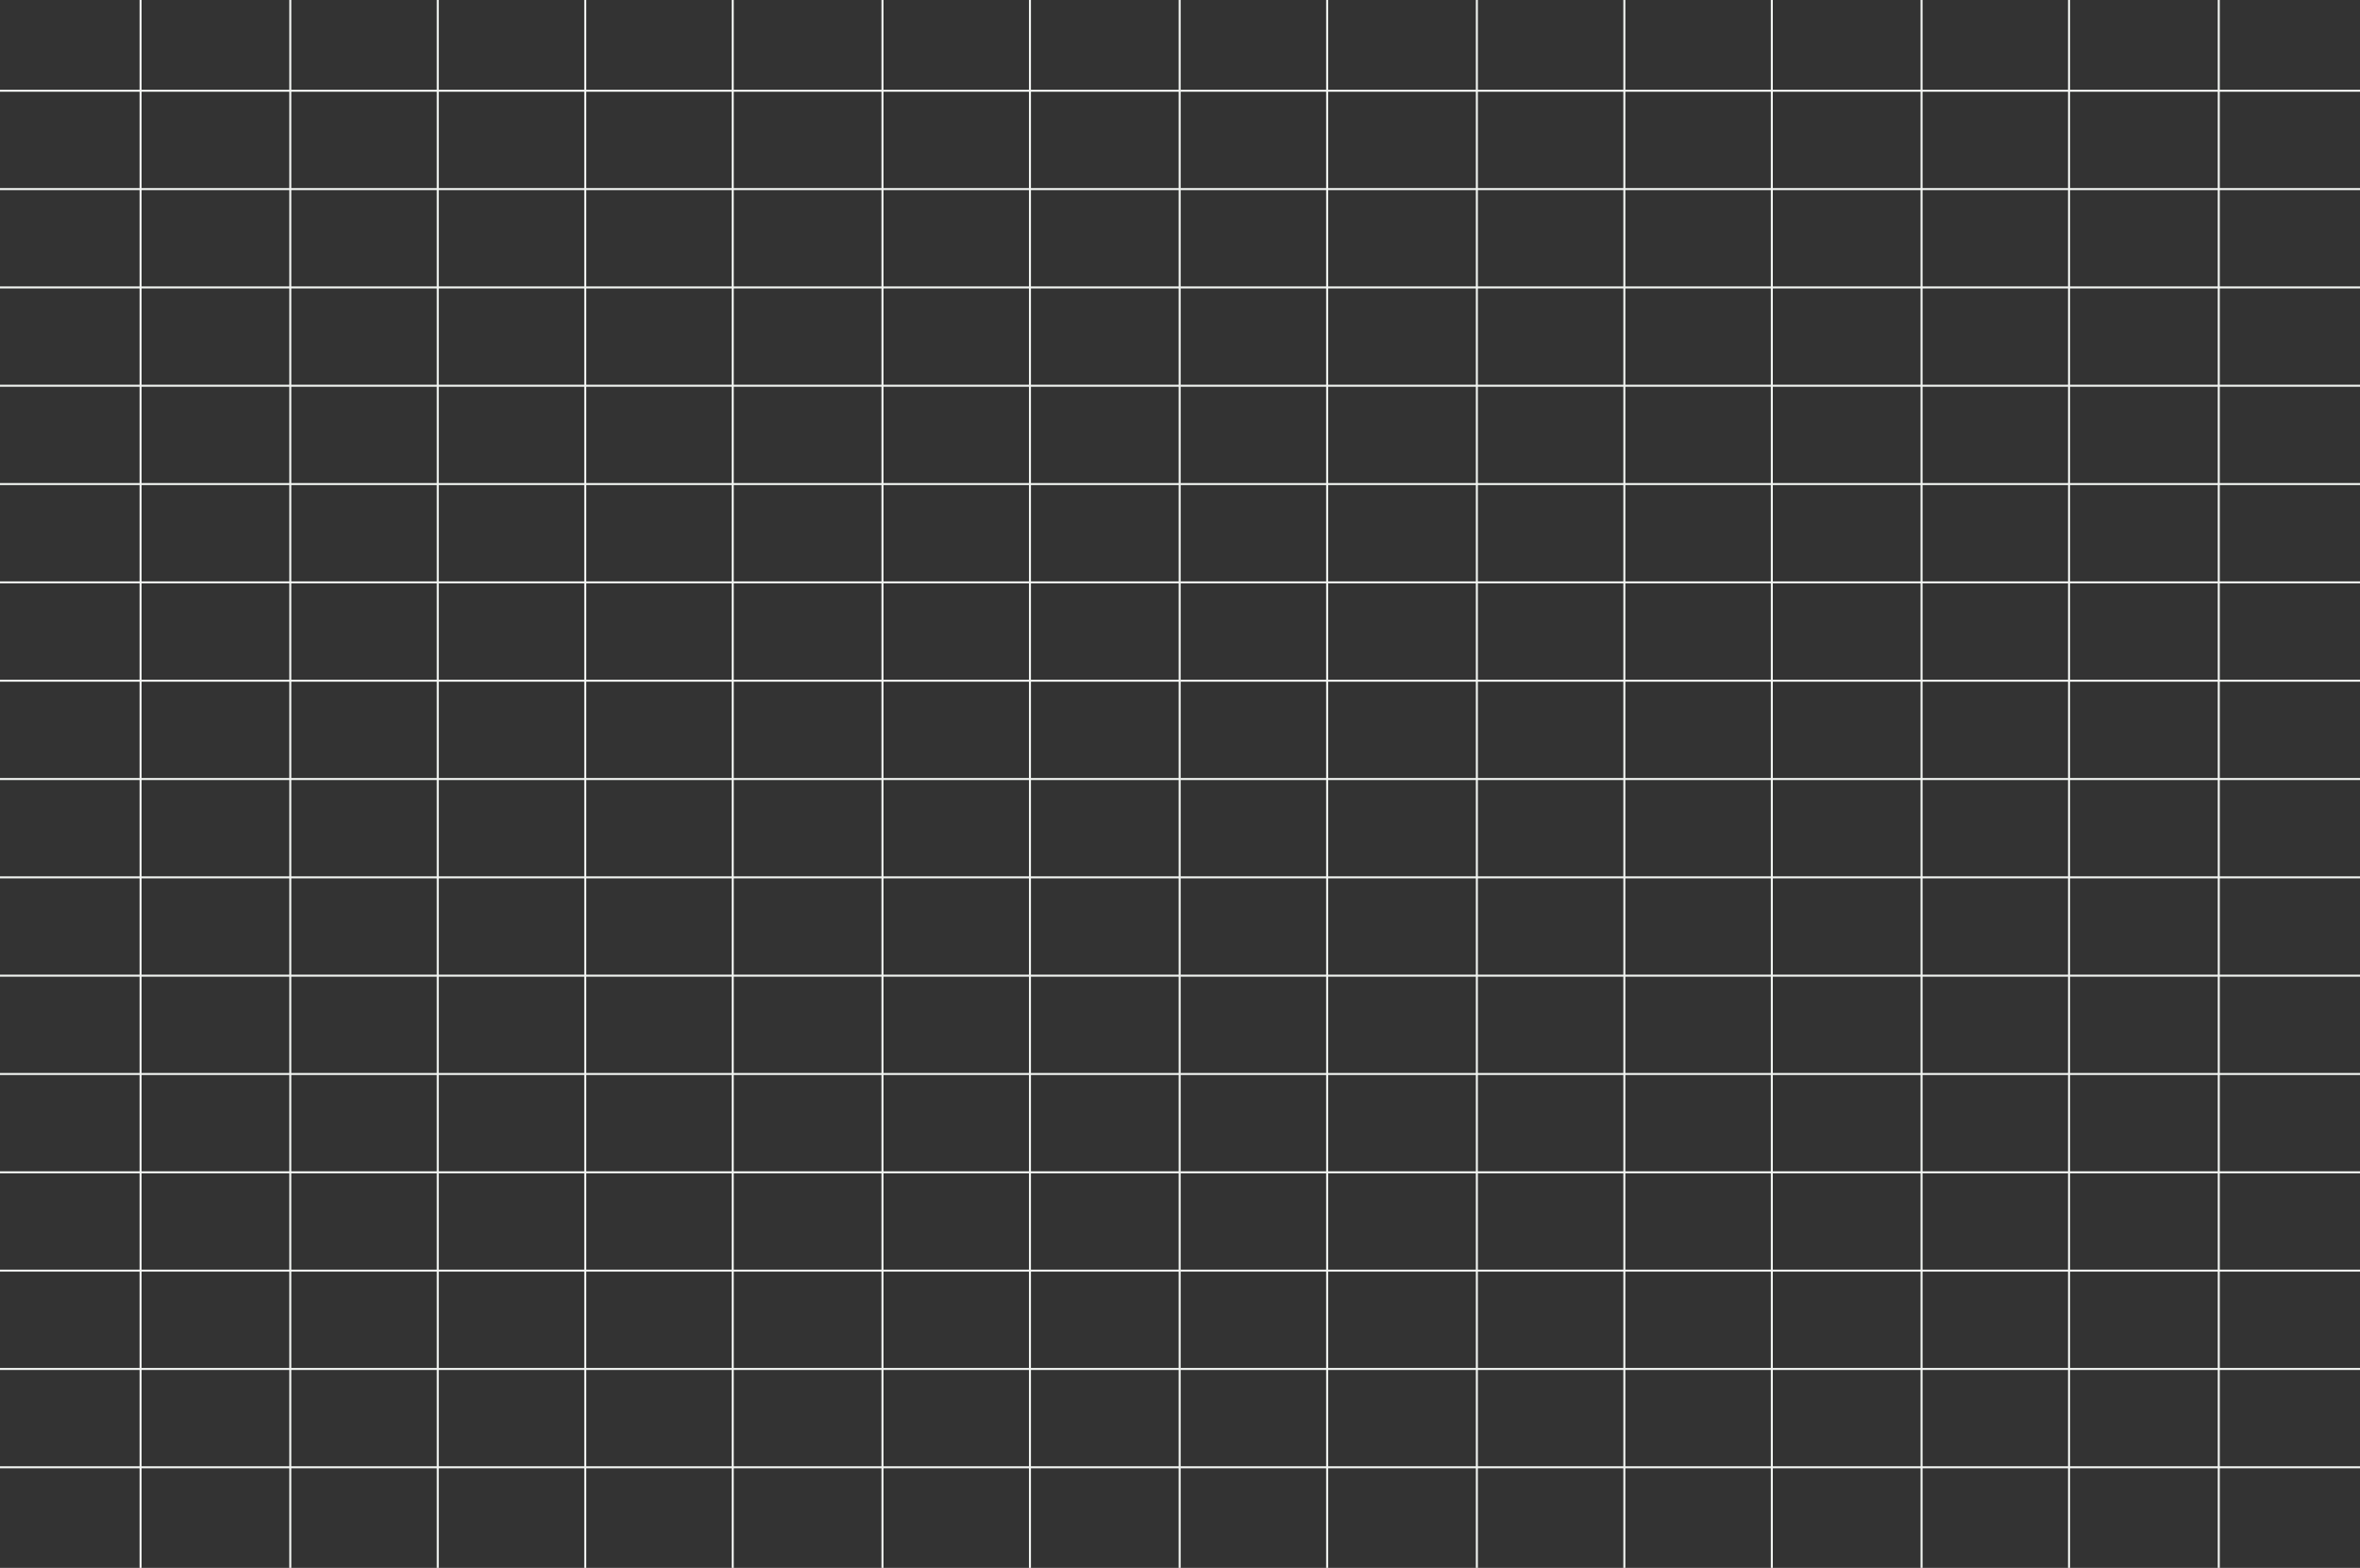 <?xml version="1.0" encoding="UTF-8"?><svg id="Layer_1" xmlns="http://www.w3.org/2000/svg" viewBox="0 0 878.03 583.31"><rect x="0" y="0" width="878.03" height="583.31" fill="#333333" stroke="none"/><defs><style>.cls-1{fill:none;stroke:#f2f5f2;stroke-width:.75px;}</style></defs><g id="BACK_GRID"><g id="RIGHT_GRID"><line id="Line_1968" class="cls-1" x1="878.03" y1="326.41" x2="439.26" y2="326.41"/><line id="Line_1968-2" class="cls-1" x1="878.03" y1="362.99" x2="439.26" y2="362.99"/><line id="Line_1968-3" class="cls-1" x1="878.03" y1="399.57" x2="439.26" y2="399.57"/><line id="Line_1968-4" class="cls-1" x1="878.03" y1="436.15" x2="439.26" y2="436.15"/><line id="Line_1968-5" class="cls-1" x1="878.03" y1="472.73" x2="439.26" y2="472.73"/><line id="Line_1968-6" class="cls-1" x1="878.03" y1="509.31" x2="439.26" y2="509.31"/><line id="Line_1968-7" class="cls-1" x1="878.03" y1="545.89" x2="439.26" y2="545.89"/><line id="Line_1969" class="cls-1" x1="878.03" y1="106.93" x2="439.26" y2="106.93"/><line id="Line_1970" class="cls-1" x1="878.03" y1="143.51" x2="439.26" y2="143.51"/><line id="Line_1971" class="cls-1" x1="878.03" y1="180.09" x2="439.26" y2="180.09"/><line id="Line_1972" class="cls-1" x1="878.03" y1="216.67" x2="439.26" y2="216.67"/><line id="Line_1973" class="cls-1" x1="878.03" y1="253.25" x2="439.26" y2="253.25"/><line id="Line_1974" class="cls-1" x1="878.03" y1="289.83" x2="439.26" y2="289.83"/><line id="Line_1975" class="cls-1" x1="878.03" y1="33.76" x2="439.26" y2="33.76"/><line id="Line_1976" class="cls-1" x1="878.03" y1="70.35" x2="439.26" y2="70.35"/></g><g id="LEFT_GRID"><line id="Line_1968-8" class="cls-1" x1="439.26" y1="326.41" y2="326.41"/><line id="Line_1968-9" class="cls-1" x1="439.26" y1="362.99" y2="362.99"/><line id="Line_1968-10" class="cls-1" x1="439.26" y1="399.57" y2="399.57"/><line id="Line_1968-11" class="cls-1" x1="439.26" y1="436.15" y2="436.15"/><line id="Line_1968-12" class="cls-1" x1="439.26" y1="472.73" y2="472.73"/><line id="Line_1968-13" class="cls-1" x1="439.26" y1="509.31" y2="509.31"/><line id="Line_1968-14" class="cls-1" x1="439.26" y1="545.89" y2="545.89"/><line id="Line_1969-2" class="cls-1" x1="439.26" y1="106.93" y2="106.93"/><line id="Line_1970-2" class="cls-1" x1="439.26" y1="143.51" y2="143.51"/><line id="Line_1971-2" class="cls-1" x1="439.26" y1="180.09" y2="180.09"/><line id="Line_1972-2" class="cls-1" x1="439.26" y1="216.67" y2="216.67"/><line id="Line_1973-2" class="cls-1" x1="439.26" y1="253.25" y2="253.25"/><line id="Line_1974-2" class="cls-1" x1="439.26" y1="289.83" y2="289.83"/><line id="Line_1975-2" class="cls-1" x1="439.26" y1="33.76" y2="33.76"/><line id="Line_1976-2" class="cls-1" x1="439.26" y1="70.35" y2="70.35"/></g><g id="TOP_GRID"><line id="Line_1977" class="cls-1" x1="52.3" y1="289.83" x2="52.3"/><line id="Line_1977-2" class="cls-1" x1="108" y1="289.83" x2="108"/><line id="Line_1977-3" class="cls-1" x1="162.87" y1="289.83" x2="162.87"/><line id="Line_1977-4" class="cls-1" x1="217.74" y1="289.83" x2="217.74"/><line id="Line_1977-5" class="cls-1" x1="272.61" y1="289.83" x2="272.61"/><line id="Line_1977-6" class="cls-1" x1="328.32" y1="289.83" x2="328.32"/><line id="Line_1977-7" class="cls-1" x1="383.19" y1="289.83" x2="383.19"/><line id="Line_1977-8" class="cls-1" x1="438.89" y1="289.83" x2="438.89"/><line id="Line_1977-9" class="cls-1" x1="493.76" y1="289.83" x2="493.76"/><line id="Line_1977-10" class="cls-1" x1="549.46" y1="289.83" x2="549.46"/><line id="Line_1977-11" class="cls-1" x1="604.33" y1="289.83" x2="604.33"/><line id="Line_1977-12" class="cls-1" x1="659.2" y1="289.83" x2="659.2"/><line id="Line_1977-13" class="cls-1" x1="714.91" y1="289.83" x2="714.91"/><line id="Line_1977-14" class="cls-1" x1="769.78" y1="289.83" x2="769.78"/><line id="Line_1977-15" class="cls-1" x1="825.48" y1="289.83" x2="825.48"/></g><g id="BOTTOM_GRID"><line id="Line_1977-16" class="cls-1" x1="52.3" y1="289.83" x2="52.3" y2="583.31"/><line id="Line_1977-17" class="cls-1" x1="108" y1="289.83" x2="108" y2="583.31"/><line id="Line_1977-18" class="cls-1" x1="162.87" y1="289.83" x2="162.87" y2="583.31"/><line id="Line_1977-19" class="cls-1" x1="217.74" y1="289.83" x2="217.74" y2="583.31"/><line id="Line_1977-20" class="cls-1" x1="272.61" y1="289.83" x2="272.61" y2="583.31"/><line id="Line_1977-21" class="cls-1" x1="328.32" y1="289.83" x2="328.32" y2="583.31"/><line id="Line_1977-22" class="cls-1" x1="383.19" y1="289.83" x2="383.19" y2="583.31"/><line id="Line_1977-23" class="cls-1" x1="438.89" y1="289.83" x2="438.89" y2="583.31"/><line id="Line_1977-24" class="cls-1" x1="493.76" y1="289.83" x2="493.76" y2="583.31"/><line id="Line_1977-25" class="cls-1" x1="549.46" y1="289.83" x2="549.46" y2="583.31"/><line id="Line_1977-26" class="cls-1" x1="604.33" y1="289.83" x2="604.33" y2="583.31"/><line id="Line_1977-27" class="cls-1" x1="659.2" y1="289.83" x2="659.2" y2="583.31"/><line id="Line_1977-28" class="cls-1" x1="714.91" y1="289.83" x2="714.91" y2="583.31"/><line id="Line_1977-29" class="cls-1" x1="769.78" y1="289.83" x2="769.78" y2="583.31"/><line id="Line_1977-30" class="cls-1" x1="825.48" y1="289.83" x2="825.48" y2="583.31"/></g></g></svg>